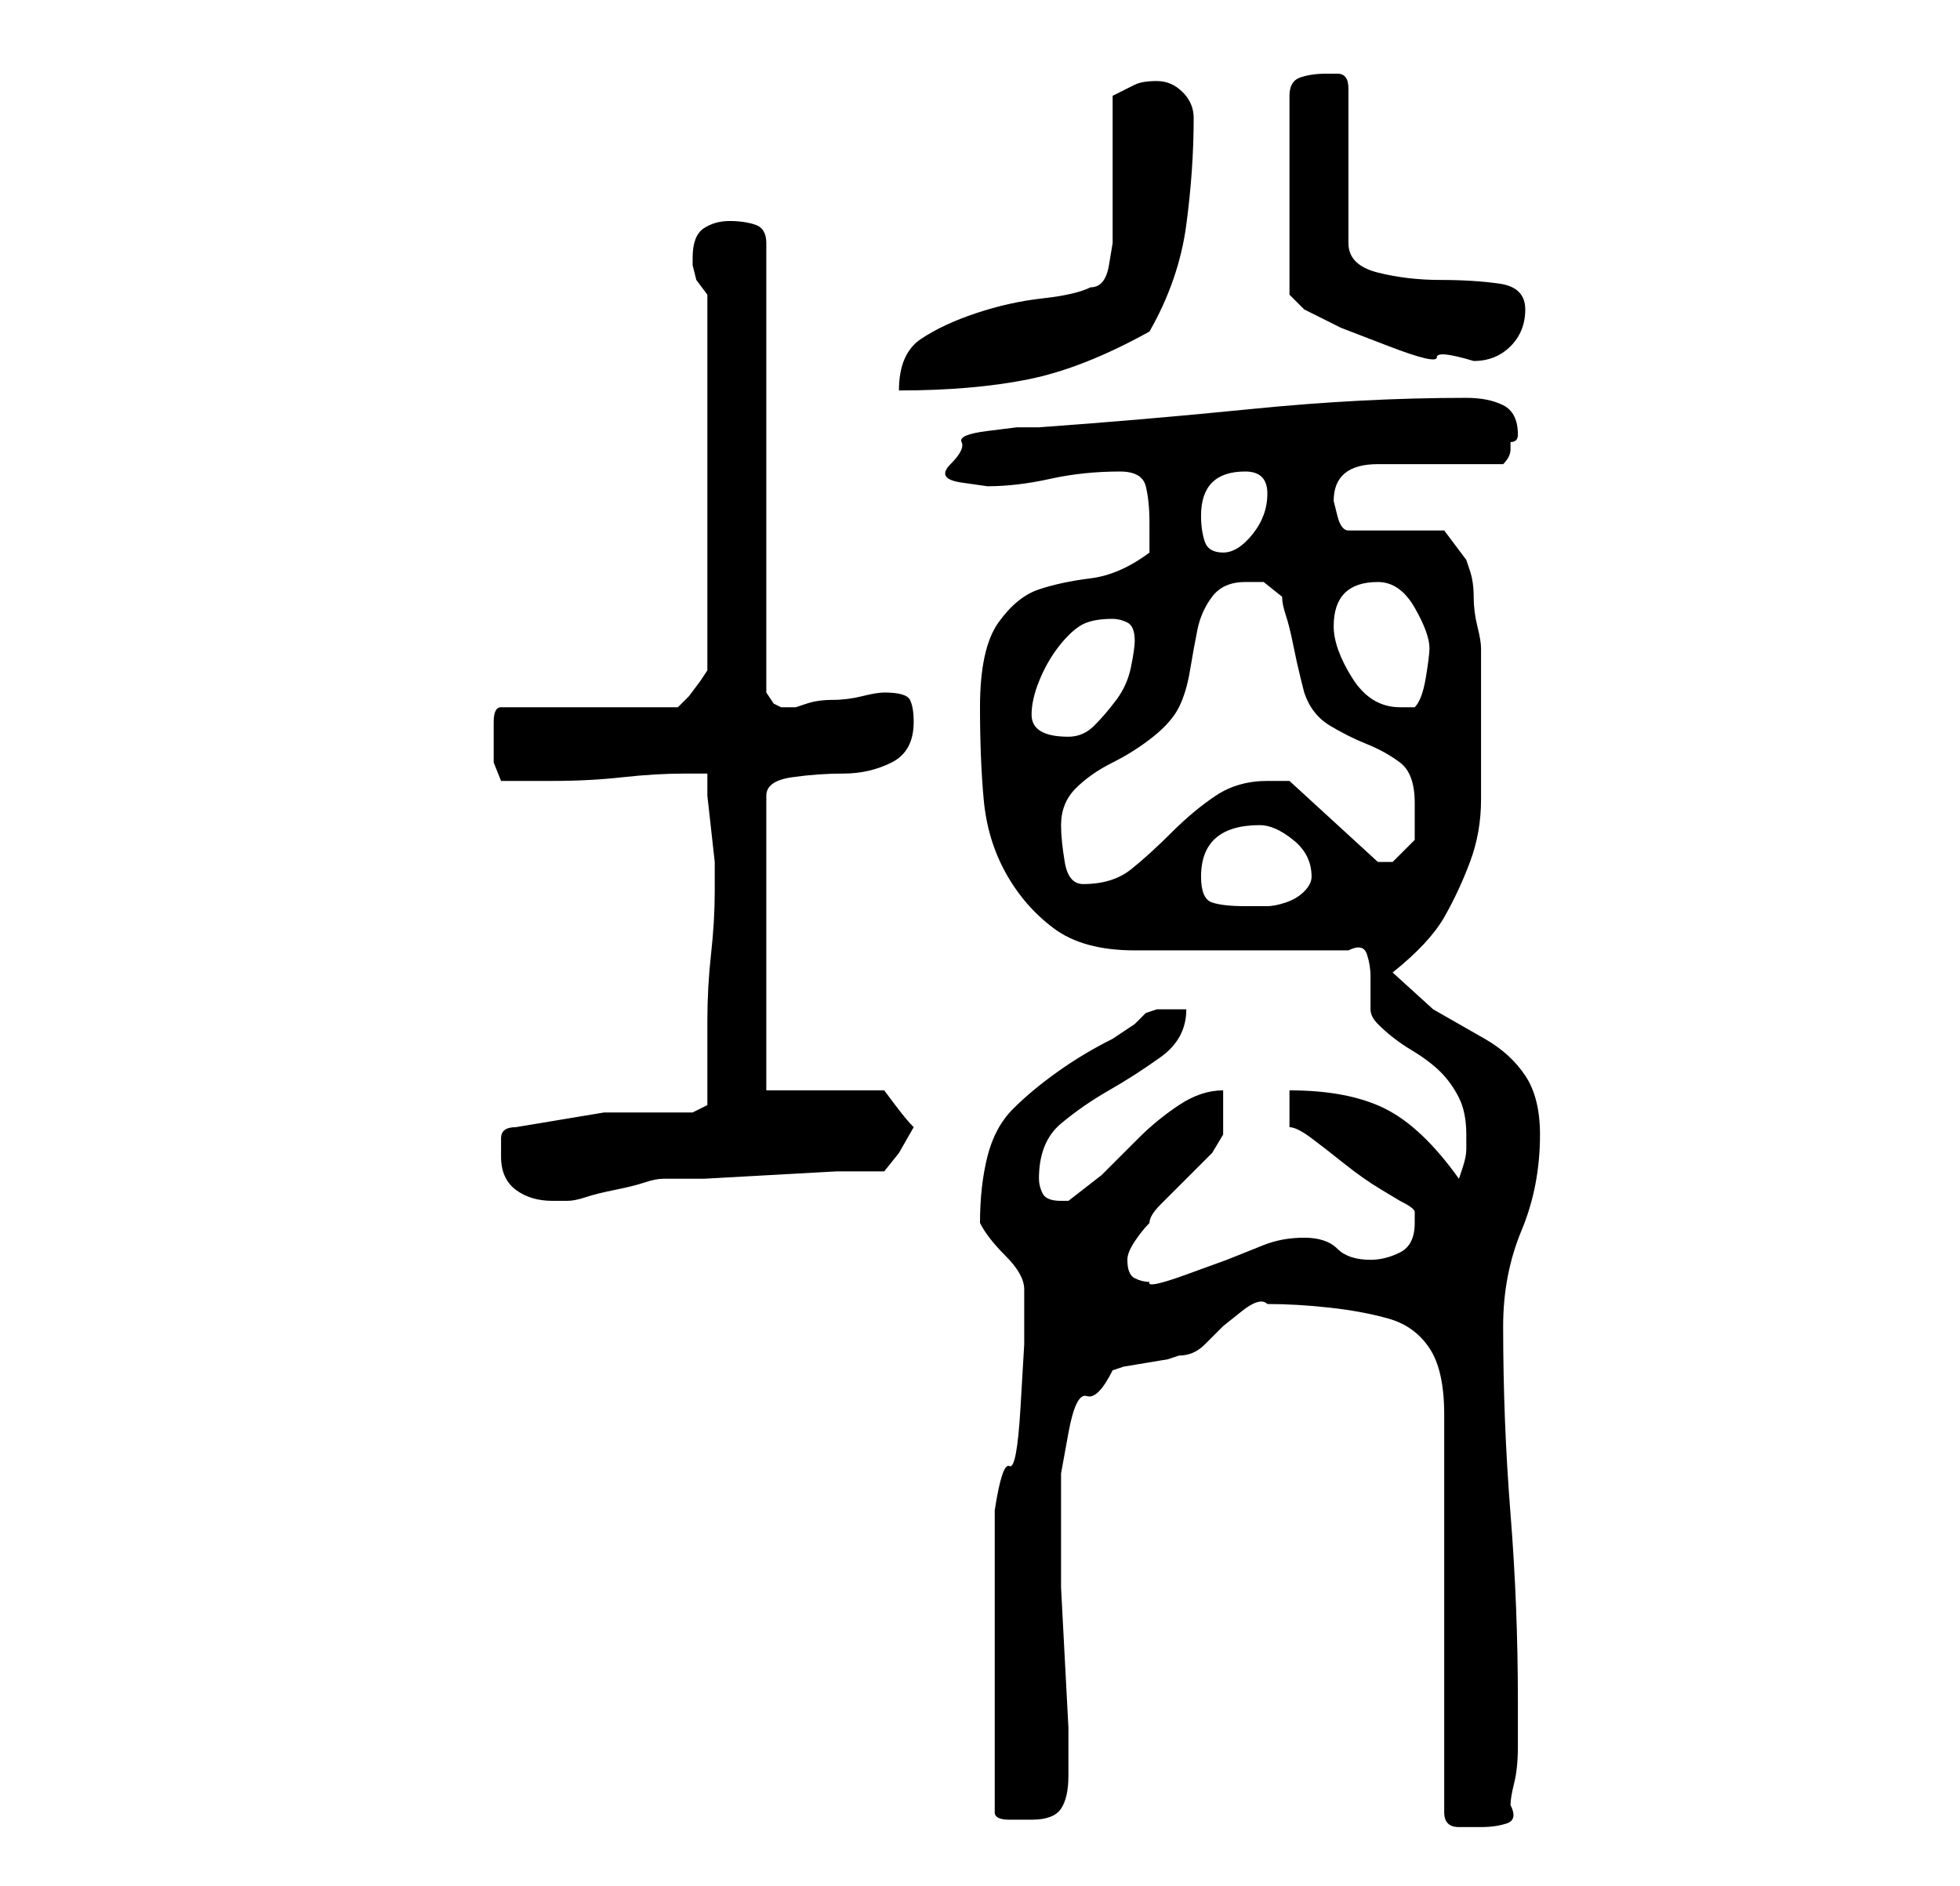 <?xml version="1.0" standalone="no"?>
<!DOCTYPE svg PUBLIC "-//W3C//DTD SVG 1.1//EN" "http://www.w3.org/Graphics/SVG/1.1/DTD/svg11.dtd" >
<svg xmlns="http://www.w3.org/2000/svg" xmlns:xlink="http://www.w3.org/1999/xlink" version="1.1" viewBox="-10 0 266 256">
   <path fill="currentColor"
d="M125 205v41q0 1 2 1h3q3 0 4 -1.5t1 -4.5v-1v-5.5t-0.5 -9.5t-0.5 -9.5v-5.5v-2v-2v-6t1 -5.5t2.5 -5t3.5 -3.5l1.5 -0.5t3 -0.5t3 -0.5l1.5 -0.5q2 0 3.5 -1.5l2.5 -2.5t2.5 -2t3.5 -1q4 0 8.5 0.5t8 1.5t5.5 4t2 9v54q0 2 2 2h3q2 0 3.5 -0.5t0.5 -2.5q0 -1 0.5 -3
t0.5 -5v-4v-2q0 -13 -1 -25.5t-1 -25.5q0 -7 2.5 -13t2.5 -13q0 -5 -2 -8t-5.5 -5l-7 -4t-5.5 -5q5 -4 7 -7.5t3.5 -7.5t1.5 -8.5v-10.5v-10q0 -1 -0.5 -3t-0.5 -4t-0.5 -3.5l-0.5 -1.5l-3 -4h-13q-1 0 -1.5 -2l-0.5 -2q0 -5 6 -5h17q1 -1 1 -2v-1q1 0 1 -1q0 -3 -2 -4
t-5 -1q-14 0 -29 1.5t-29 2.5h-3t-4 0.5t-3.5 1.5t-1.5 3t1.5 2.5t3.5 0.5q4 0 8.5 -1t9.5 -1q3 0 3.5 2t0.5 5v4q-4 3 -8 3.5t-7 1.5t-5.5 4.5t-2.5 11.5q0 7 0.5 12.5t3 10t6.5 7.5t11 3h29q2 -1 2.5 0.5t0.5 3v4.5q0 1 1 2q2 2 4.5 3.5t4 3t2.5 3.5t1 5v2q0 1 -0.5 2.5
l-0.5 1.5q-5 -7 -10 -9.5t-13 -2.5v5q1 0 3 1.5t4.5 3.5t5 3.5l2.5 1.5q2 1 2 1.5v1.5q0 3 -2 4t-4 1q-3 0 -4.5 -1.5t-4.5 -1.5t-5.5 1l-5 2t-5.5 2t-5 1q-1 0 -2 -0.5t-1 -2.5v0v0q0 -1 1 -2.5t2 -2.5q0 -1 1.5 -2.5l3.5 -3.5l3.5 -3.5t1.5 -2.5v-6q-3 0 -6 2t-5.5 4.5
l-5 5t-4.5 3.5h-1q-2 0 -2.5 -1t-0.5 -2q0 -5 3 -7.5t6.5 -4.5t7 -4.5t3.5 -6.5h-4t-1.5 0.5l-1.5 1.5t-3 2q-4 2 -7.5 4.5t-6 5t-3.5 6.5t-1 9q1 2 3.5 4.5t2.5 4.5v7.5t-0.5 8.5t-1.5 8t-2 6zM58 157q0 3 2 4.5t5 1.5h2q1 0 2.5 -0.5t4 -1t4 -1t2.5 -0.5h5.5t9 -0.5
t9 -0.5h6.5l2 -2.5t2 -3.5q-1 -1 -2.5 -3l-1.5 -2h-16v-40q0 -2 3.5 -2.5t7 -0.5t6.5 -1.5t3 -5.5q0 -2 -0.5 -3t-3.5 -1v0q-1 0 -3 0.5t-4 0.5t-3.5 0.5l-1.5 0.5h-1h-1l-1 -0.5t-1 -1.5v-61q0 -2 -1.5 -2.5t-3.5 -0.5t-3.5 1t-1.5 4v1l0.5 2t1.5 2v51l-1 1.5t-1.5 2l-1 1
l-0.5 0.5h-24q-1 0 -1 2v3v2.5t1 2.5h4h3q5 0 9.5 -0.5t8.5 -0.5h3v3t0.5 4.5t0.5 4.5v3v1v0q0 4 -0.5 8.5t-0.5 9v8v3.5l-2 1h-12t-12 2q-2 0 -2 1.5v2.5zM153 119q0 -7 8 -7q2 0 4.5 2t2.5 5q0 1 -1 2t-2.5 1.5t-2.5 0.5h-3q-3 0 -4.5 -0.5t-1.5 -3.5zM134 112q0 -3 2 -5
t5 -3.5t5.5 -3.5t3.5 -4t1.5 -5t1 -5.5t2 -4.5t4.5 -2h2.5t2.5 2q0 1 0.5 2.5t1 4t1 4.5l0.5 2q1 3 3.5 4.5t5 2.5t4.5 2.5t2 5.5v5t-3 3h-2l-12 -11h-3q-4 0 -7 2t-6 5t-5.5 5t-6.5 2q-2 0 -2.5 -3t-0.5 -5zM130 97q0 -2 1 -4.5t2.5 -4.5t3 -3t4.5 -1q1 0 2 0.5t1 2.5
q0 1 -0.5 3.5t-2 4.5t-3 3.5t-3.5 1.5q-5 0 -5 -3zM171 85q0 -3 1.5 -4.5t4.5 -1.5t5 3.5t2 5.5q0 1 -0.5 4t-1.5 4h-1h-1q-4 0 -6.5 -4t-2.5 -7zM153 70q0 -6 6 -6q3 0 3 3t-2 5.5t-4 2.5t-2.5 -1.5t-0.5 -3.5zM138 39q-2 1 -6.5 1.5t-9 2t-7.5 3.5t-3 7q10 0 17.5 -1.5
t16.5 -6.5q4 -7 5 -14.5t1 -14.5q0 -2 -1.5 -3.5t-3.5 -1.5t-3 0.5l-3 1.5v4v6v6v4t-0.5 3t-2.5 3zM170 10q-2 0 -3.5 0.5t-1.5 2.5v27l0.5 0.5l1.5 1.5l5 2.5t6.5 2.5t6.5 1.5t5 0.5q3 0 5 -2t2 -5t-3.5 -3.5t-8 -0.5t-8.5 -1t-4 -4v-21q0 -2 -1.5 -2h-1.5z" />
</svg>

